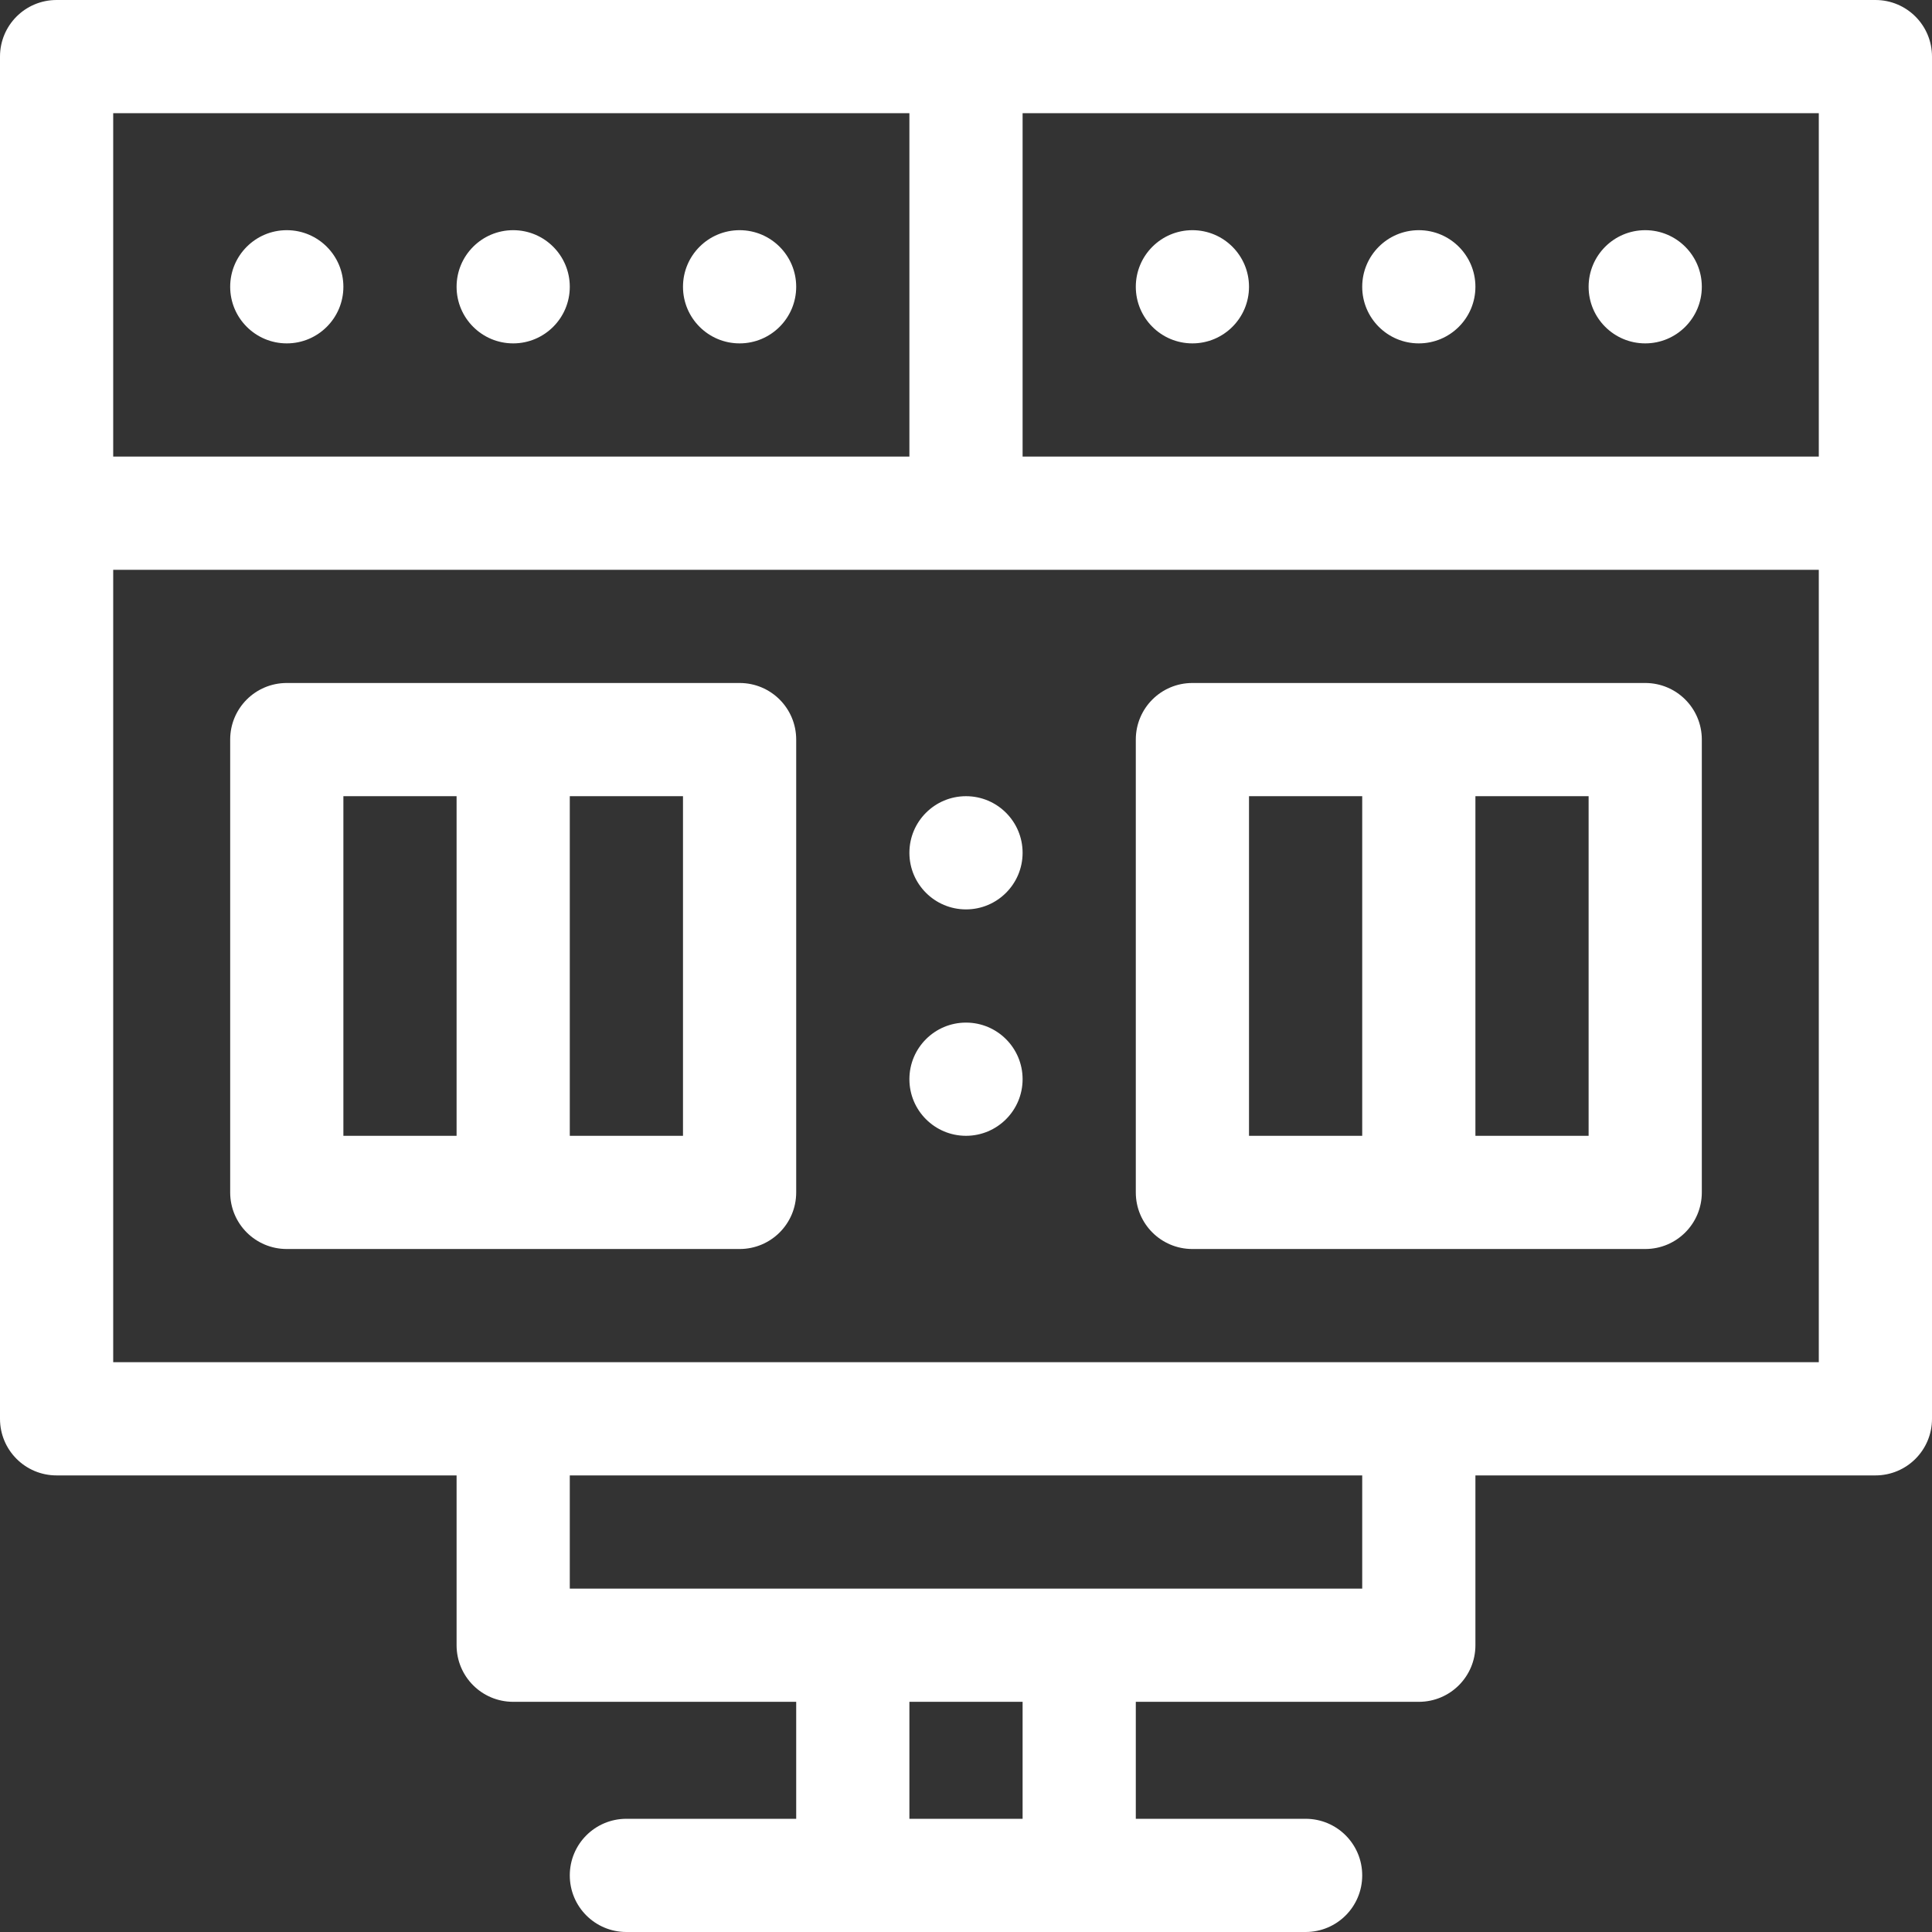 <?xml version="1.0" encoding="utf-8"?>
<!-- Generator: Adobe Illustrator 23.0.1, SVG Export Plug-In . SVG Version: 6.00 Build 0)  -->
<svg version="1.1" id="Capa_1" xmlns="http://www.w3.org/2000/svg" xmlns:xlink="http://www.w3.org/1999/xlink" x="0px" y="0px"
	 viewBox="0 0 512 512" style="enable-background:new 0 0 512 512;" xml:space="preserve">
<rect x="0" y="0" width="512" height="512" fill="#333333" stroke="none"/>
<style type="text/css">
	.st0{fill:#FFFFFF;}
</style>
<g>
	<path class="st0" d="M497,0H15C6.7,0,0,6.7,0,15v361c0,8.3,6.7,15,15,15h106v45c0,8.3,6.7,15,15,15h75v31h-45c-8.3,0-15,6.7-15,15
		s6.7,15,15,15h180c8.3,0,15-6.7,15-15s-6.7-15-15-15h-45v-31h75c8.3,0,15-6.7,15-15v-45h106c8.3,0,15-6.7,15-15V15
		C512,6.7,505.3,0,497,0z M482,121H271V30h211V121z M241,30v91H30V30H241z M271,482h-30v-31h30V482z M361,421H151v-30h210V421z
		 M30,361V151h452v210H30z"/>
	<circle class="st0" cx="316" cy="76" r="15"/>
	<circle class="st0" cx="376" cy="76" r="15"/>
	<circle class="st0" cx="436" cy="76" r="15"/>
	<circle class="st0" cx="196" cy="76" r="15"/>
	<circle class="st0" cx="136" cy="76" r="15"/>
	<circle class="st0" cx="256" cy="226" r="15"/>
	<circle class="st0" cx="256" cy="286" r="15"/>
	<circle class="st0" cx="76" cy="76" r="15"/>
	<path class="st0" d="M196,181H76c-8.3,0-15,6.7-15,15v120c0,8.3,6.7,15,15,15h120c8.3,0,15-6.7,15-15V196
		C211,187.7,204.3,181,196,181z M91,211h30v90H91V211z M181,301h-30v-90h30V301z"/>
	<path class="st0" d="M436,181H316c-8.3,0-15,6.7-15,15v120c0,8.3,6.7,15,15,15h120c8.3,0,15-6.7,15-15V196
		C451,187.7,444.3,181,436,181z M331,211h30v90h-30V211z M421,301h-30v-90h30V301z"/>
</g>
</svg>
